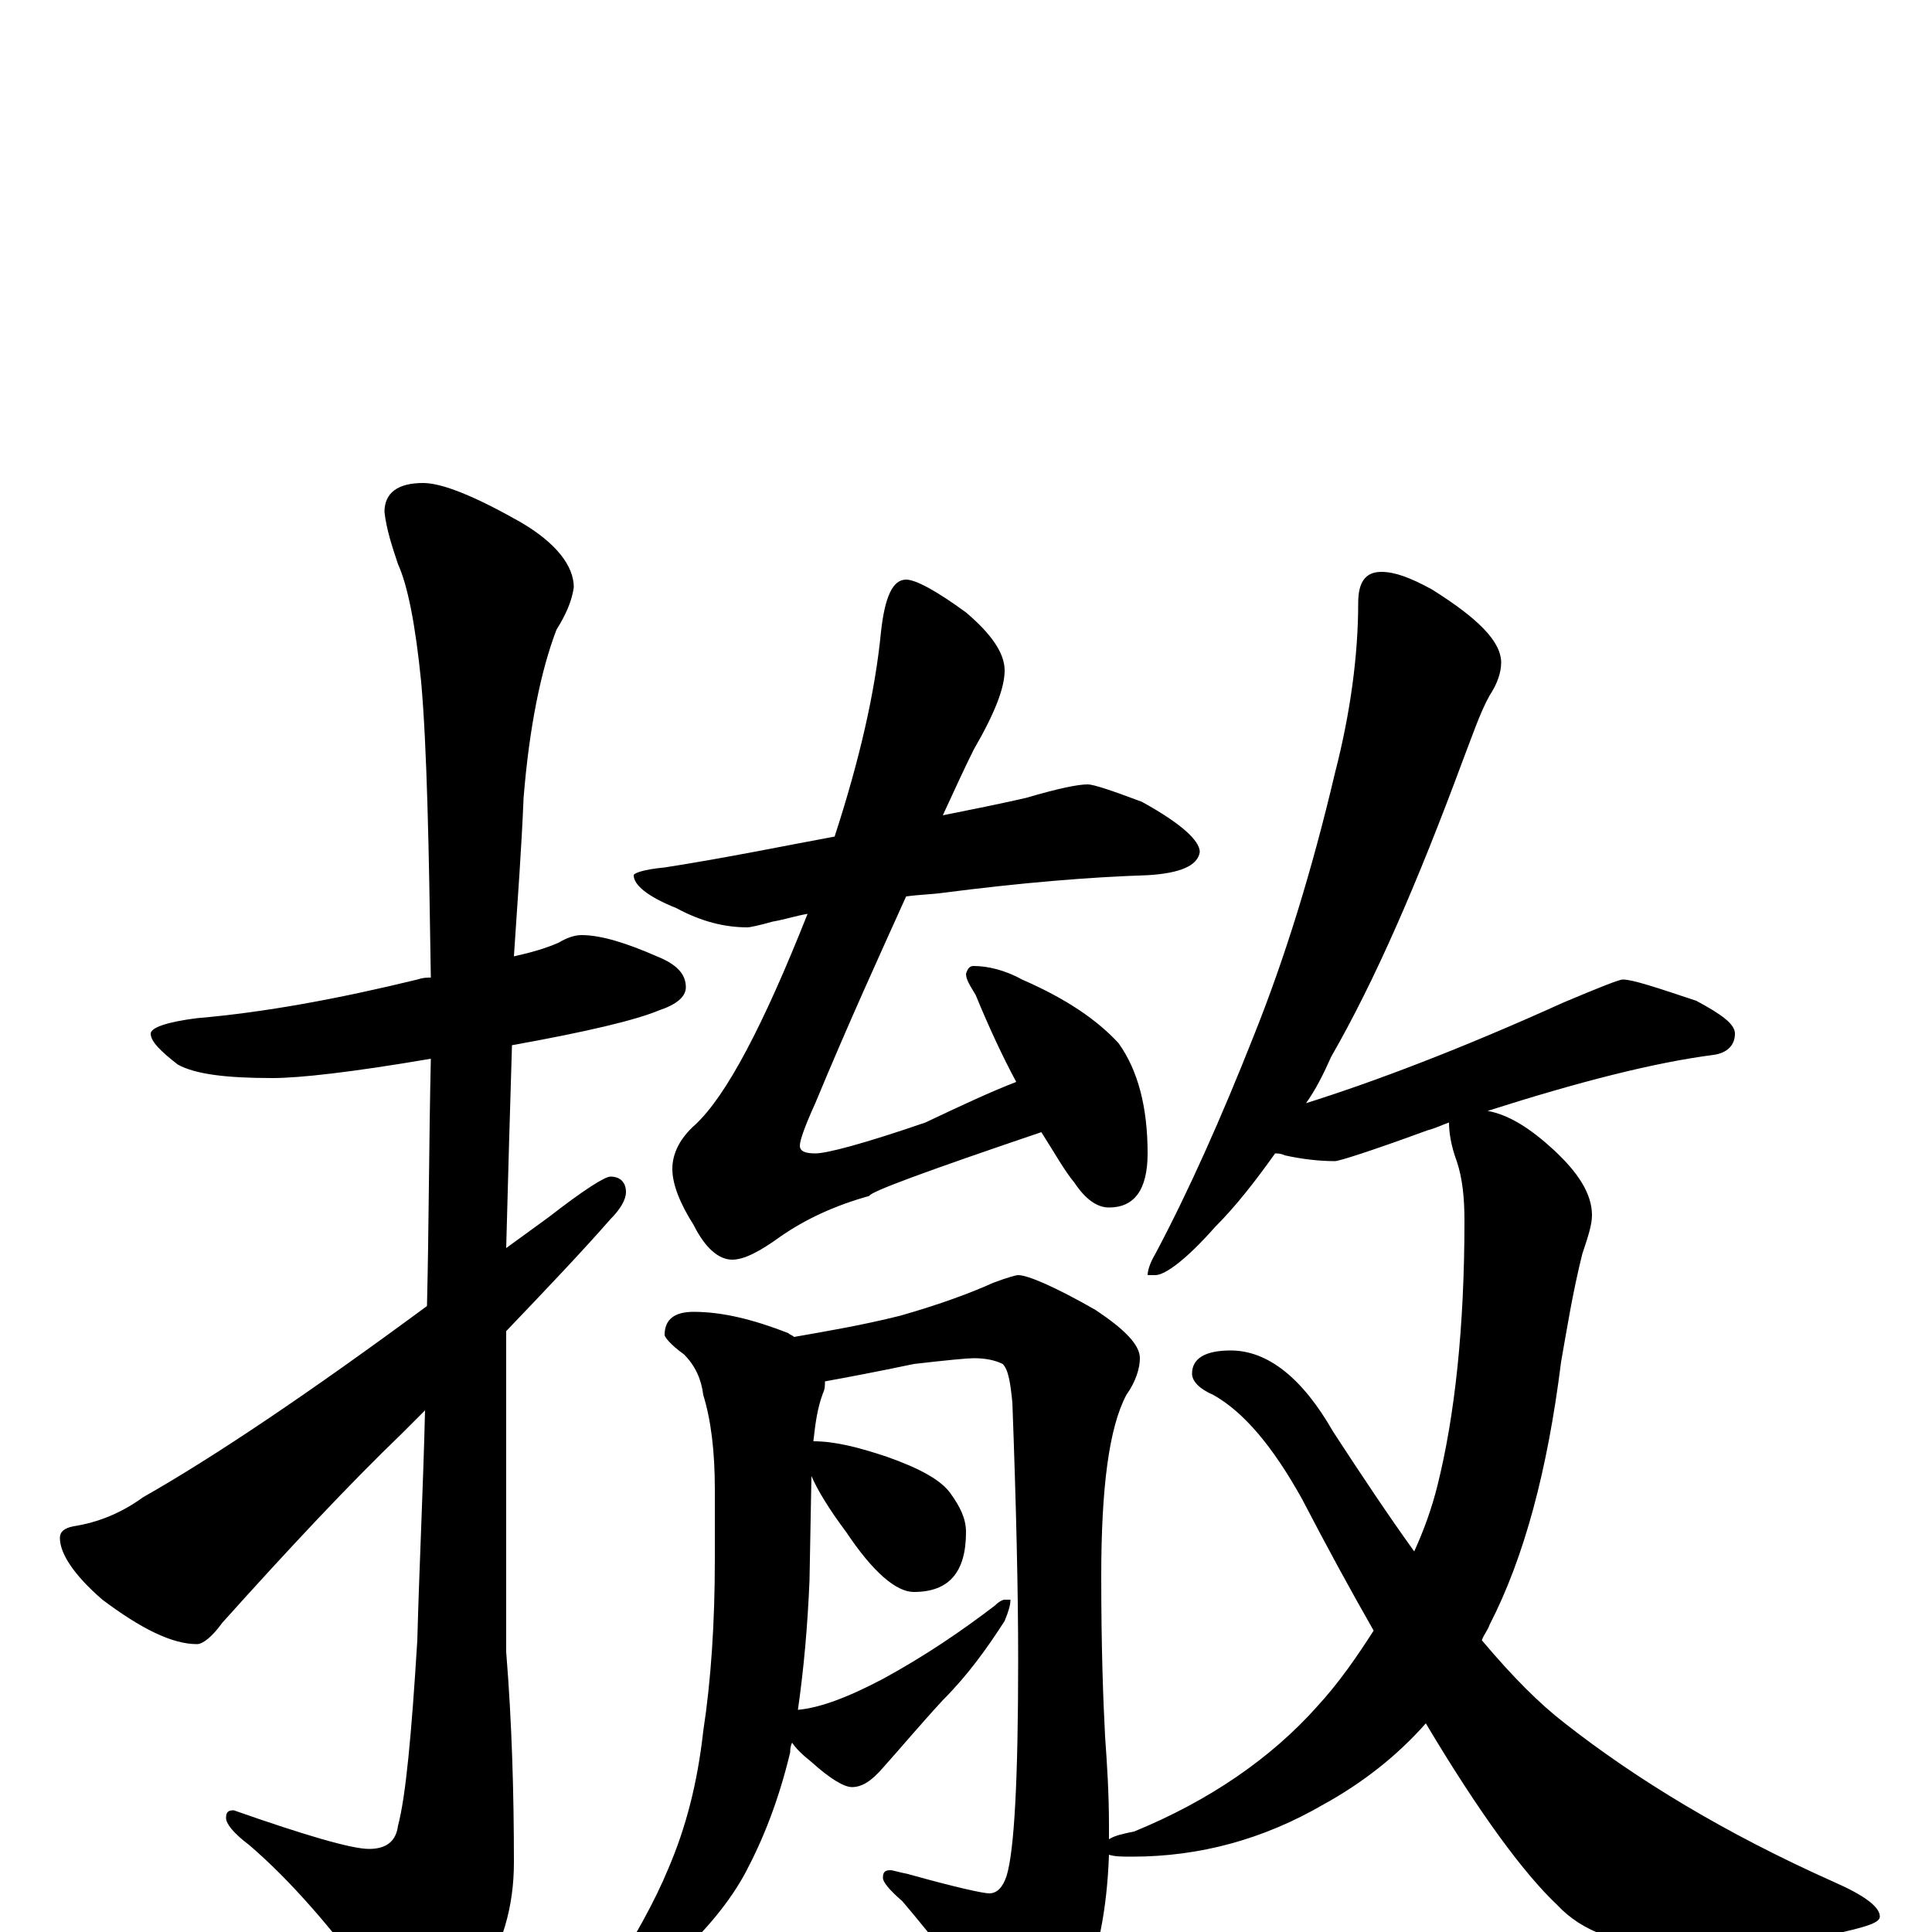<?xml version="1.0" encoding="utf-8" ?>
<!DOCTYPE svg PUBLIC "-//W3C//DTD SVG 1.1//EN" "http://www.w3.org/Graphics/SVG/1.1/DTD/svg11.dtd">
<svg version="1.1" id="Layer_1" xmlns="http://www.w3.org/2000/svg" xmlns:xlink="http://www.w3.org/1999/xlink" x="0px" y="145px" width="1000px" height="1000px" viewBox="0 0 1000 1000" enable-background="new 0 0 1000 1000" xml:space="preserve">
<g id="Layer_1">
<path id="glyph" transform="matrix(1 0 0 -1 0 1000)" d="M301,516C311,516 324,512 340,505C350,501 355,496 355,489C355,484 350,480 341,477C329,472 304,466 265,459C264,427 263,392 262,354C269,359 277,365 284,370C302,384 313,391 316,391C321,391 324,388 324,383C324,379 321,374 316,369C302,353 284,334 262,311C262,295 262,279 262,262l0,-117C265,108 266,71 266,36C266,13 260,-8 247,-27C236,-45 228,-54 223,-54C216,-54 207,-47 198,-34C173,1 150,27 129,45C121,51 117,56 117,59C117,62 118,63 121,63C158,50 182,43 191,43C200,43 205,47 206,55C210,70 213,102 216,151C217,189 219,229 220,270C216,266 212,262 208,258C181,232 150,199 115,160C110,153 105,149 102,149C89,149 73,157 53,172C38,185 31,196 31,204C31,207 33,209 38,210C51,212 63,217 74,225C111,246 160,279 221,324C222,365 222,408 223,452C182,445 155,442 141,442C117,442 101,444 92,449C83,456 78,461 78,465C78,468 86,471 102,473C137,476 175,483 216,493C219,494 221,494 223,494C222,562 221,613 218,647C215,677 211,697 206,708C203,717 200,726 199,735C199,745 206,750 219,750C229,750 246,743 269,730C288,719 297,707 297,696C296,689 293,682 288,674C280,653 274,624 271,587C270,562 268,535 266,505C275,507 282,509 289,512C294,515 298,516 301,516M563,594C566,594 575,591 591,585C611,574 621,565 621,559C620,552 611,548 594,547C563,546 528,543 489,538C482,537 476,537 469,536C455,505 439,470 422,429C417,418 414,410 414,407C414,404 417,403 422,403C428,403 447,408 479,419C498,428 513,435 526,440C519,453 512,468 505,485C502,490 500,493 500,496C501,499 502,500 504,500C511,500 520,498 529,493C552,483 568,472 579,460C589,446 594,427 594,403C594,384 587,375 574,375C568,375 562,379 556,388C551,394 546,403 539,414C480,394 450,383 450,381C432,376 417,369 404,360C393,352 385,348 379,348C372,348 365,354 359,366C352,377 348,387 348,395C348,403 352,411 360,418C376,433 395,469 418,527C412,526 406,524 400,523C393,521 388,520 387,520C375,520 363,523 350,530C335,536 328,542 328,547C328,548 333,550 344,551C376,556 405,562 432,567C445,607 453,642 456,673C458,691 462,700 469,700C474,700 485,694 500,683C513,672 520,662 520,653C520,644 515,631 504,612C499,602 494,591 488,578C503,581 518,584 531,587C548,592 558,594 563,594M359,321C374,321 390,317 408,310C409,309 410,309 411,308C428,311 446,314 466,319C487,325 503,331 514,336C522,339 526,340 527,340C532,340 546,334 567,322C582,312 590,304 590,297C590,292 588,285 583,278C574,261 570,230 570,184C570,147 571,120 572,101C573,87 574,72 574,55C574,53 574,51 574,48C577,50 582,51 587,52C626,68 658,90 682,117C693,129 702,142 711,156C699,177 687,199 674,224C659,251 644,269 628,278C621,281 617,285 617,289C617,297 624,301 637,301C656,301 674,287 690,259C705,236 719,215 732,197C737,208 741,219 744,231C753,267 758,313 758,368C758,380 757,390 754,399C751,407 750,414 750,419C747,418 743,416 739,415C709,404 693,399 691,399C683,399 674,400 665,402C663,403 661,403 660,403C650,389 640,376 629,365C614,348 603,340 598,340l-4,0C594,342 595,346 598,351C615,383 632,421 649,464C665,504 679,549 691,600C699,631 703,661 703,688C703,699 707,704 715,704C722,704 730,701 741,695C765,680 777,668 777,657C777,652 775,646 771,640C766,631 762,619 757,606C734,544 712,493 689,453C685,444 681,436 676,429C711,440 756,457 809,481C828,489 838,493 840,493C845,493 857,489 878,482C891,475 898,470 898,465C898,459 894,455 887,454C856,450 817,440 770,425C781,423 792,416 804,405C817,393 824,382 824,371C824,366 822,360 819,351C814,331 811,312 808,295C801,239 789,194 771,159C770,156 768,154 767,151C783,132 797,118 810,108C847,79 893,51 949,26C965,19 973,13 973,8C973,5 967,3 954,0C935,-5 905,-7 864,-7C839,-7 819,0 806,14C789,30 766,61 738,108C723,91 705,77 685,66C654,48 621,39 586,39C581,39 577,39 574,40C573,11 568,-13 560,-30C549,-51 539,-62 531,-62C527,-62 523,-58 519,-51C501,-26 484,-4 467,16C460,22 457,26 457,28C457,31 458,32 461,32C462,32 465,31 470,30C495,23 509,20 512,20C516,20 519,23 521,29C525,42 527,79 527,141C527,176 526,220 524,274C523,284 522,291 519,294C515,296 510,297 504,297C501,297 490,296 473,294C454,290 438,287 427,285C427,283 427,281 426,279C423,271 422,263 421,254C432,254 444,251 459,246C476,240 487,234 492,227C497,220 500,214 500,207C500,186 491,176 473,176C464,176 452,186 438,207C429,219 423,229 420,236l-1,-54C418,158 416,136 413,115C424,116 438,121 457,131C479,143 498,156 515,169C517,171 519,172 520,172l3,0C523,169 522,166 520,161C511,147 501,133 488,120C476,107 466,95 457,85C451,78 446,75 441,75C437,75 430,79 420,88C415,92 412,95 410,98C409,96 409,94 409,93C403,68 395,48 386,31C378,16 365,0 348,-15C331,-26 321,-31 316,-31C314,-31 313,-30 313,-27C328,-4 339,16 346,33C355,54 361,77 364,104C368,130 370,160 370,193l0,36C370,249 368,265 364,278C363,286 360,293 354,299C347,304 344,308 344,309C344,317 349,321 359,321z"/>
</g>
</svg>
